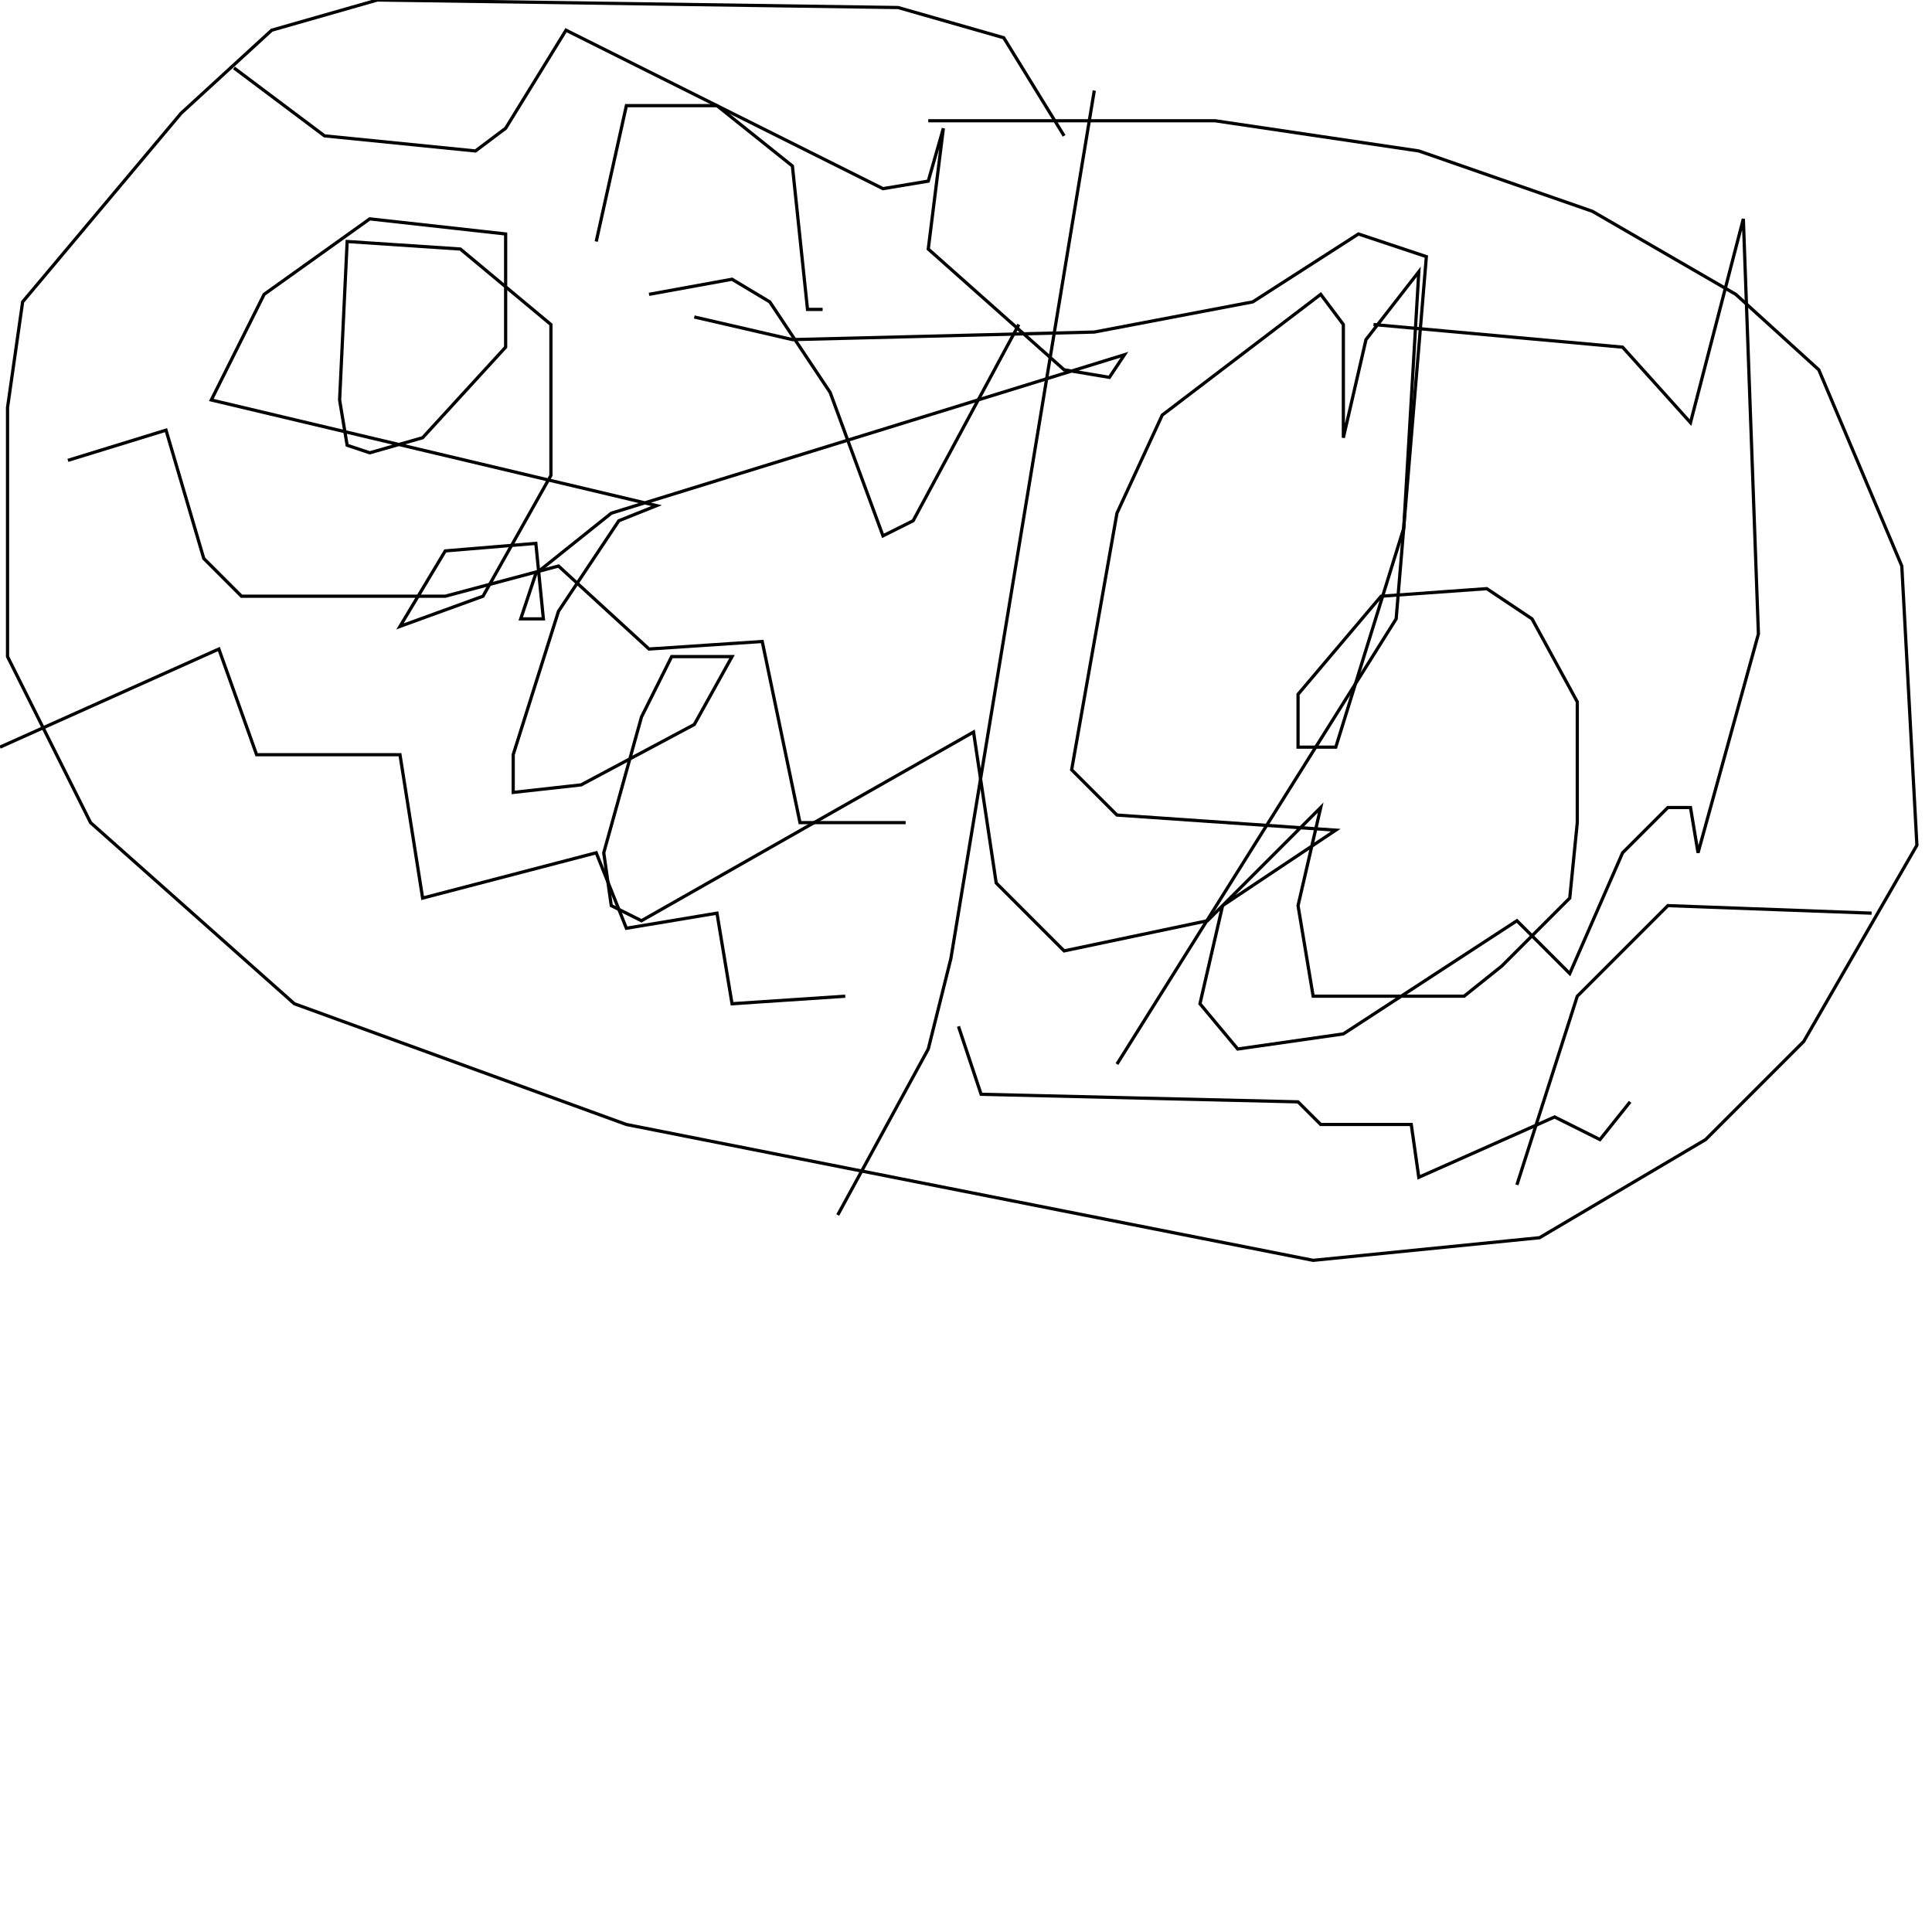 <?xml version="1.0" encoding="UTF-8" standalone="no"?>
<!--Created with ndjsontosvg (https:https://github.com/thompson318/ndjsontosvg) 
	from the simplified Google quickdraw data set. key_id = 5735809745420288-->
<svg width="600" height="600"
	xmlns="http://www.w3.org/2000/svg">
	xmlns:ndjsontosvg="https://github.com/thompson318/ndjsontosvg"
	xmlns:quickdraw="https://quickdraw.withgoogle.com/data"
	xmlns:scikit-surgery="https://doi.org/10.1007/s11548-020-02180-5">

	<rect width="100%" height="100%" fill="white" />
	<path d = "M 330.47 42.19 L 311.72 11.72 L 278.91 2.34 L 117.19 0.00 L 84.38 9.38 L 56.25 35.16 L 7.03 93.75 L 2.34 126.56 L 2.34 203.91 L 28.12 255.47 L 91.41 311.72 L 194.53 349.22 L 407.81 391.41 L 478.12 384.38 L 529.69 353.91 L 560.16 323.44 L 595.31 262.50 L 590.62 175.78 L 564.84 114.84 L 539.06 91.41 L 494.53 65.62 L 440.62 46.88 L 377.34 37.50 L 288.28 37.50" stroke="black" fill="transparent"/>
	<path d = "M 339.84 28.12 L 295.31 297.66 L 288.28 325.78 L 260.16 377.34" stroke="black" fill="transparent"/>
	<path d = "M 72.66 21.09 L 100.78 42.19 L 147.66 46.88 L 157.03 39.84 L 175.78 9.38 L 274.22 58.59 L 288.28 56.25 L 292.97 39.84 L 288.28 77.34 L 330.47 114.84 L 344.53 117.19 L 349.22 110.16 L 189.84 159.38 L 166.41 178.12 L 161.72 192.19 L 168.75 192.19 L 166.41 168.75 L 138.28 171.09 L 124.22 194.53 L 150.00 185.16 L 171.09 147.66 L 171.09 100.78 L 142.97 77.34 L 107.81 75.00 L 105.47 124.22 L 107.81 138.28 L 114.84 140.62 L 131.25 135.94 L 157.03 107.81 L 157.03 72.66 L 114.84 67.97 L 82.03 91.41 L 65.62 124.22 L 203.91 157.03 L 192.19 161.72 L 173.44 189.84 L 159.38 234.38 L 159.38 246.09 L 180.47 243.75 L 215.62 225.00 L 227.34 203.91 L 208.59 203.91 L 199.22 222.66 L 187.50 264.84 L 189.84 281.25 L 199.22 285.94 L 302.34 227.34 L 309.38 274.22 L 330.47 295.31 L 375.00 285.94 L 410.16 250.78 L 403.12 281.25 L 407.81 309.38 L 454.69 309.38 L 466.41 300.00 L 487.50 278.91 L 489.84 255.47 L 489.84 217.97 L 475.78 192.19 L 461.72 182.81 L 428.91 185.16 L 403.12 215.62 L 403.12 232.03 L 414.84 232.03 L 435.94 164.06 L 440.62 84.38 L 424.22 105.47 L 417.19 135.94 L 417.19 100.78 L 410.16 91.41 L 360.94 128.91 L 346.88 159.38 L 332.81 239.06 L 346.88 253.12 L 414.84 257.81 L 379.69 281.25 L 372.66 311.72 L 384.38 325.78 L 417.19 321.09 L 471.09 285.94 L 487.50 302.34 L 503.91 264.84 L 517.97 250.78 L 525.00 250.78 L 527.34 264.84 L 546.09 196.88 L 541.41 67.97 L 525.00 131.25 L 503.91 107.81 L 426.56 100.78" stroke="black" fill="transparent"/>
	<path d = "M 21.09 142.97 L 51.56 133.59 L 63.28 173.44 L 75.00 185.16 L 138.28 185.16 L 173.44 175.78 L 201.56 201.56 L 236.72 199.22 L 248.44 255.47 L 281.25 255.47 L 262.50 255.47" stroke="black" fill="transparent"/>
	<path d = "M 0.00 232.03 L 67.97 201.56 L 79.69 234.38 L 124.22 234.38 L 131.25 278.91 L 185.16 264.84 L 194.53 288.28 L 222.66 283.59 L 227.34 311.72 L 262.50 309.38" stroke="black" fill="transparent"/>
	<path d = "M 297.66 318.75 L 304.69 339.84 L 403.12 342.19 L 410.16 349.22 L 438.28 349.22 L 440.62 365.62 L 482.81 346.88 L 496.88 353.91 L 506.25 342.19" stroke="black" fill="transparent"/>
	<path d = "M 581.25 283.59 L 517.97 281.25 L 489.84 309.38 L 471.09 367.97" stroke="black" fill="transparent"/>
	<path d = "M 346.88 330.47 L 433.59 192.19 L 442.97 79.69 L 421.88 72.66 L 389.06 93.75 L 339.84 103.12 L 246.09 105.47 L 215.62 98.44" stroke="black" fill="transparent"/>
	<path d = "M 201.56 91.41 L 227.34 86.72 L 239.06 93.75 L 257.81 121.88 L 274.22 166.41 L 283.59 161.72 L 316.41 100.78" stroke="black" fill="transparent"/>
	<path d = "M 185.16 75.00 L 194.53 32.81 L 222.66 32.81 L 246.09 51.56 L 250.78 96.09 L 255.47 96.09" stroke="black" fill="transparent"/>
</svg>